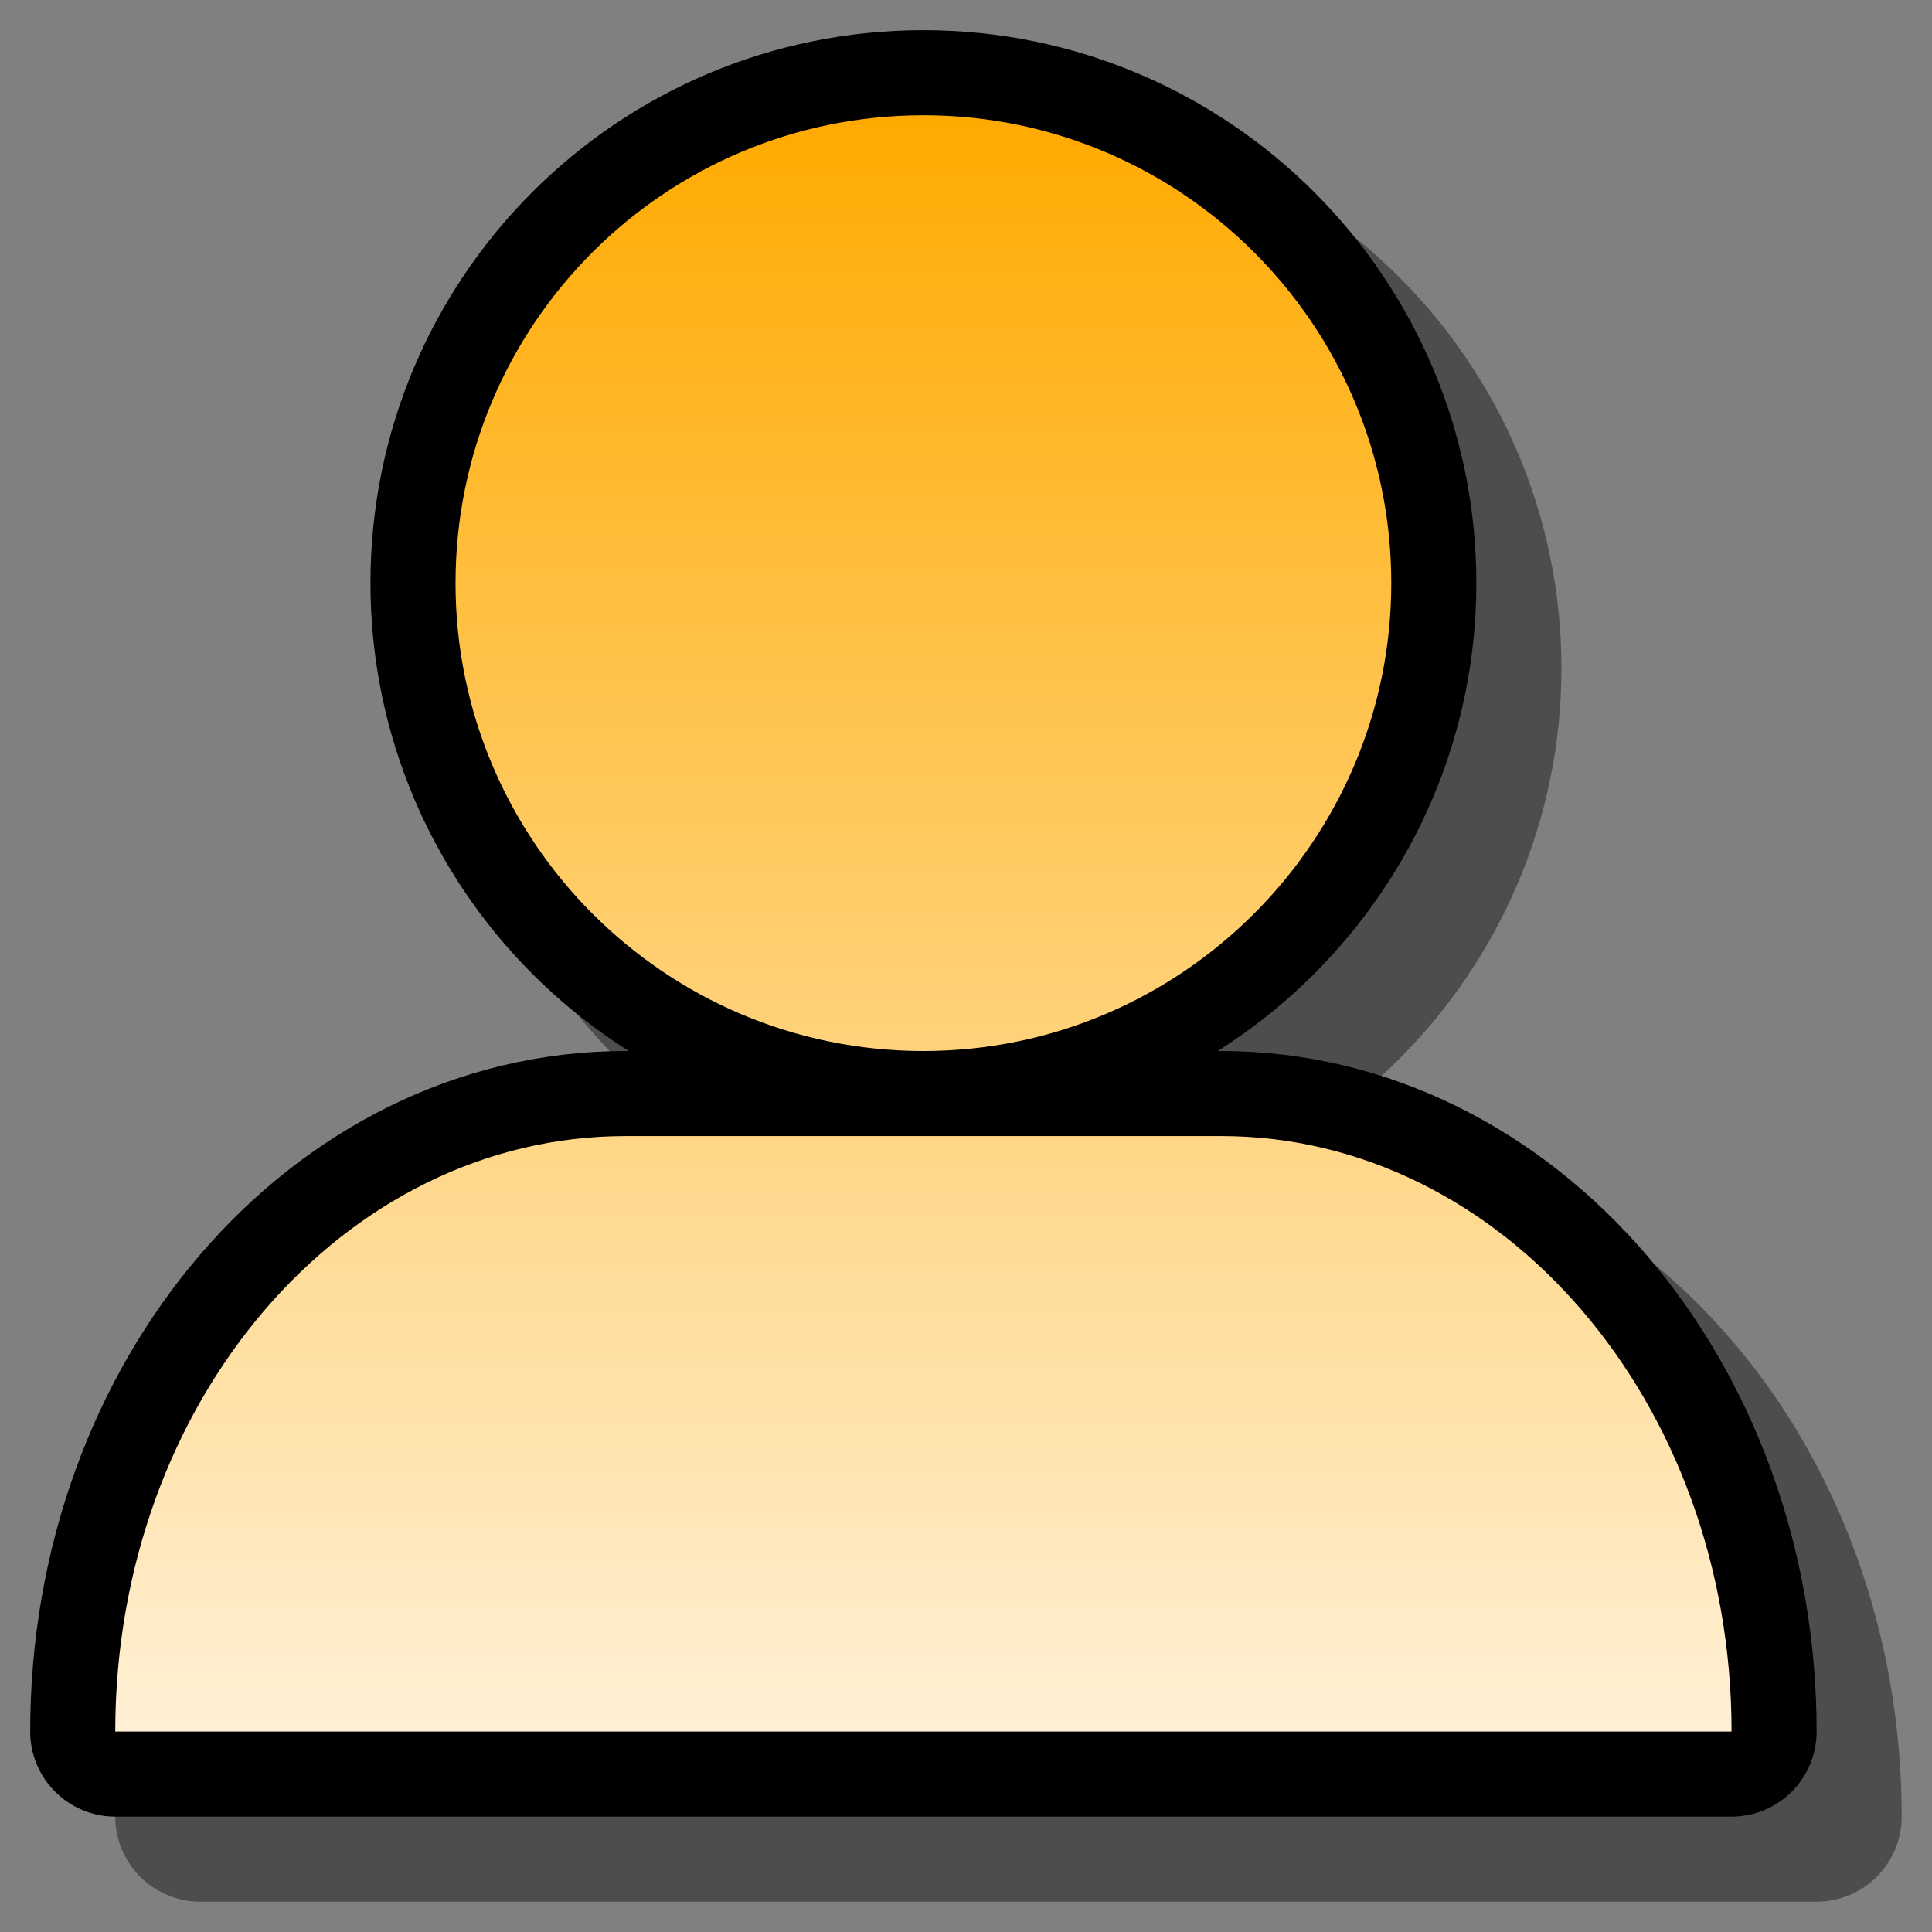 <?xml version="1.0" encoding="UTF-8" standalone="yes"?>
<svg version="1.1" width="64" height="64" color-interpolation="linearRGB"
     xmlns:svg="http://www.w3.org/2000/svg" xmlns="http://www.w3.org/2000/svg">
 <rect width="100%" height="100%" fill="#808080" stroke="none"/>
 <g>
  <path style="fill:none; stroke:#000000; stroke-opacity:0.4; stroke-width:4; stroke-linecap:round; stroke-linejoin:round"
        d="M30 28H16C9.36 28 4 34.25 4 42H42C42 34.25 36.61 28 30 28z
           M23 4C16.92 4 12 8.92 12 15C12 21.06 16.92 26 23 26C29.06 26 34 21.06 34 15C34 8.92 29.06 4 23 4z"
        transform="matrix(1.409,0,0,1.409,1,1)"
  />
  <path style="fill:none; stroke:#000000; stroke-width:4; stroke-linecap:round; stroke-linejoin:round"
        d="M28 26H14C7.36 26 2 32.25 2 40H40C40 32.25 34.61 26 28 26z
           M21 2C14.92 2 10 6.92 10 13C10 19.06 14.92 24 21 24C27.06 24 32 19.06 32 13C32 6.92 27.06 2 21 2z"
        transform="matrix(1.409,0,0,1.409,1,1)"
  />
  <linearGradient id="gradient0" gradientUnits="userSpaceOnUse" x1="128" y1="1.99" x2="128" y2="40">
   <stop offset="0" stop-color="#ffaa00"/>
   <stop offset="1" stop-color="#fff0d5"/>
  </linearGradient>
  <path style="fill:url(#gradient0)"
        d="M28 26H14C7.36 26 2 32.25 2 40H40C40 32.25 34.61 26 28 26z
           M21 2C14.92 2 10 6.92 10 13C10 19.06 14.92 24 21 24C27.06 24 32 19.06 32 13C32 6.92 27.06 2 21 2z"
        transform="matrix(1.409,0,0,1.409,1,1)"
  />
 </g>
</svg>
